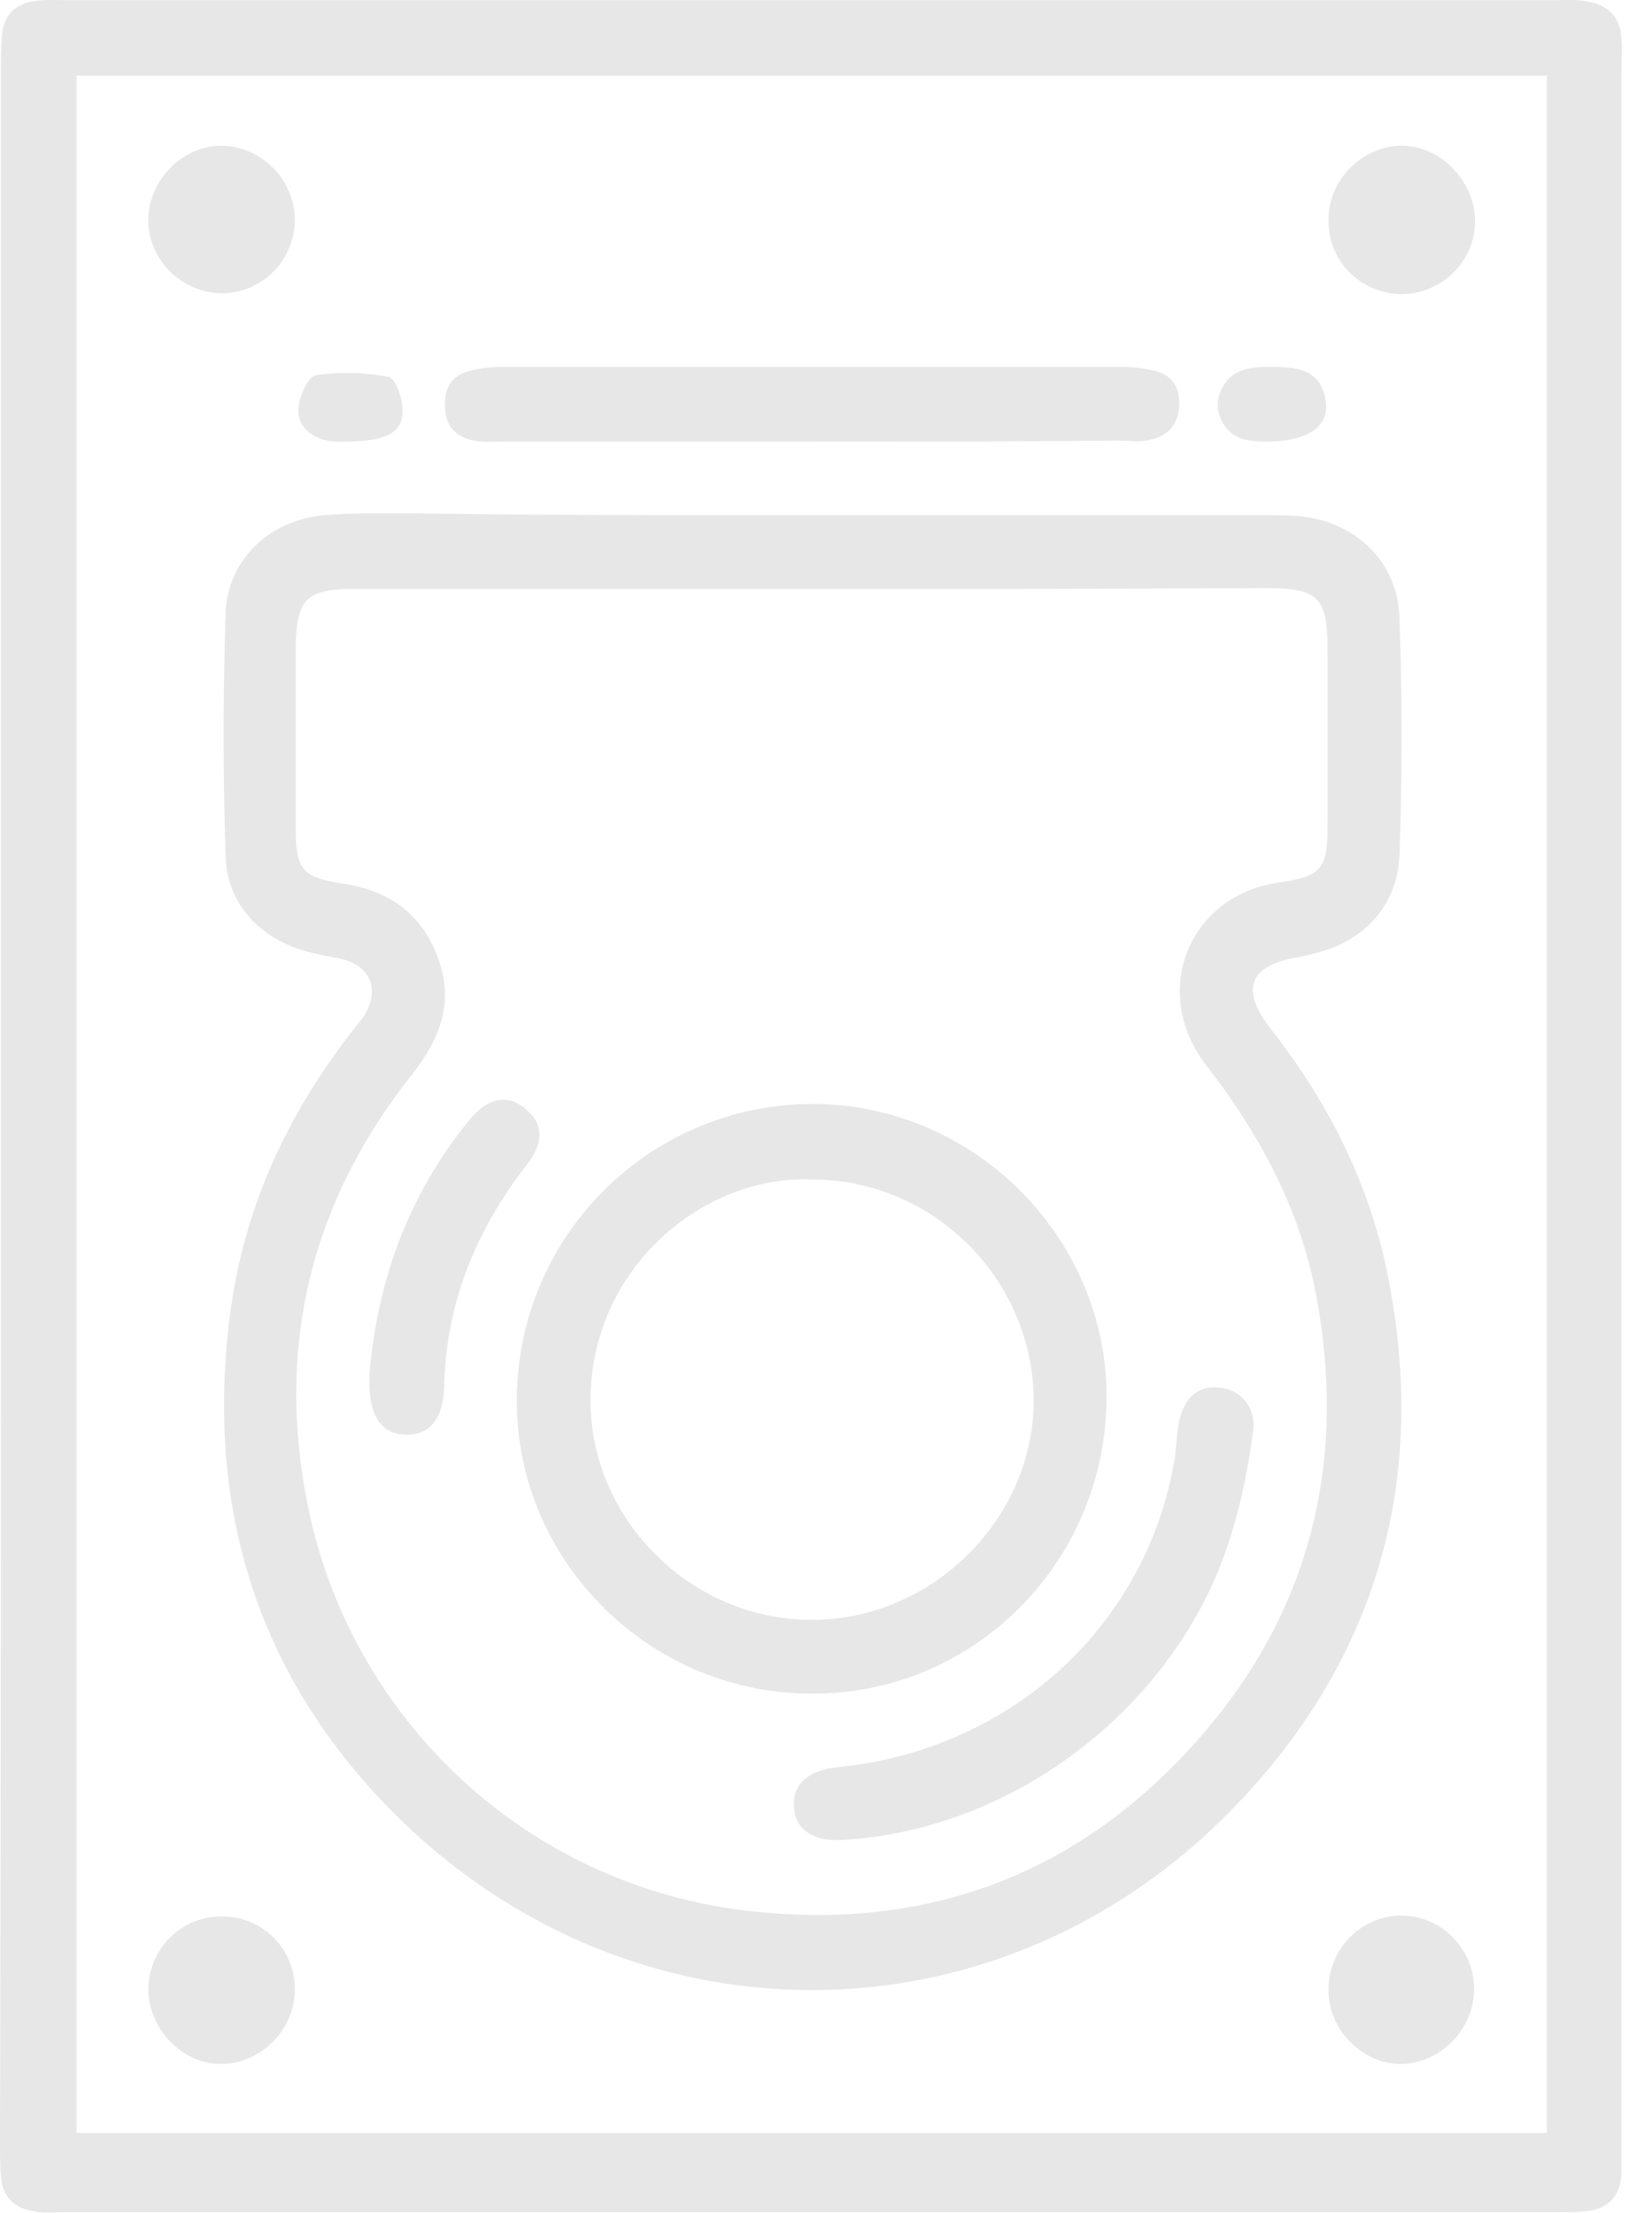 <svg width="53" height="71" fill="none" xmlns="http://www.w3.org/2000/svg"><path d="M.03 35.447V2.224c0-.354 0-.739.03-1.093C.117.48.501.126 1.093.037c.354-.06.739-.03 1.093-.03h47.647c.325 0 .68-.03 1.005.03.71.089 1.153.473 1.182 1.212.03.325 0 .65 0 1.005v67.48c-.03.739-.443 1.152-1.182 1.212-.296.03-.591.03-.887.03H2.1c-.326 0-.68.029-1.005-.03-.621-.09-1.005-.444-1.064-1.094C0 69.497 0 69.113 0 68.758c.03-11.143.03-22.227.03-33.311zm49.597 32.986V2.431H2.453v66.002h47.174z" fill="#E7E7E7"/><path d="M26.099 16.53h14.276c.444 0 .887 0 1.33.03 1.774.178 3.134 1.449 3.193 3.252.088 2.541.088 5.083 0 7.625-.06 1.596-1.124 2.75-2.66 3.133-.207.06-.444.119-.65.148-1.508.266-1.804 1.035-.828 2.276 1.773 2.276 3.074 4.759 3.694 7.596 1.478 6.887-.295 12.917-5.29 17.824-7.42 7.241-18.77 7.241-26.248.03-4.522-4.375-6.325-9.814-5.556-16.11.413-3.428 1.773-6.443 3.872-9.163.147-.206.325-.384.473-.62.502-.857.147-1.596-.828-1.803-.325-.06-.65-.118-.976-.207-1.507-.384-2.6-1.508-2.66-3.015a117.1 117.1 0 010-7.862c.06-1.715 1.42-2.986 3.163-3.133 1.005-.089 1.98-.06 2.985-.06 4.198.06 8.454.06 12.71.06zm-.03 2.365H11.35c-1.507 0-1.832.325-1.861 1.803v5.882c0 1.36.236 1.567 1.537 1.774 1.596.236 2.69 1.123 3.133 2.719.354 1.33-.148 2.365-.916 3.37-3.34 4.197-4.434 8.926-3.311 14.128 1.448 6.65 7.035 12.06 14.395 12.769 5.616.561 10.404-1.3 14.158-5.587 3.547-4.049 4.729-8.808 3.753-14.128-.502-2.778-1.803-5.202-3.517-7.419-1.832-2.335-.62-5.439 2.247-5.882 1.448-.207 1.625-.414 1.625-1.921v-5.439c0-1.862-.266-2.098-2.128-2.098-4.788.03-9.577.03-14.394.03zm-.029-4.73h-9.843c-.325 0-.68.03-1.005-.03-.561-.118-.916-.472-.916-1.093-.03-.591.207-1.005.828-1.153a4.595 4.595 0 011.093-.118h19.715c.355 0 .739.03 1.094.118.59.119.857.532.827 1.123-.03.592-.354.976-.916 1.094-.325.089-.65.03-1.005.03-3.31.03-6.591.03-9.872.03zM9.458 7.101c-.03 1.271-1.064 2.306-2.335 2.306-1.3 0-2.394-1.094-2.365-2.394.03-1.242 1.094-2.335 2.335-2.335 1.301 0 2.395 1.123 2.365 2.423zm33.164-.059c0-1.271 1.064-2.335 2.305-2.365 1.271-.03 2.394 1.124 2.394 2.424 0 1.33-1.123 2.365-2.423 2.335-1.3-.059-2.306-1.094-2.276-2.394zM9.458 63.822c0 1.271-1.034 2.335-2.276 2.394-1.27.06-2.394-1.064-2.423-2.364 0-1.33 1.064-2.395 2.394-2.365a2.315 2.315 0 012.305 2.335zm33.165.058c-.03-1.33 1.034-2.423 2.335-2.423 1.27 0 2.305 1.035 2.335 2.306.03 1.3-1.064 2.453-2.365 2.453-1.212 0-2.305-1.094-2.305-2.335zM11.055 14.165c-.06 0-.325.03-.562-.03-.561-.117-.975-.502-.916-1.063.03-.384.325-1.005.562-1.035a6.87 6.87 0 012.335.06c.236.059.443.709.443 1.093 0 .71-.562.976-1.862.976zm29.528 0c-.09 0-.444 0-.74-.088-.62-.207-.945-.946-.68-1.537.356-.798 1.094-.769 1.804-.769.65.03 1.27.089 1.507.828.296.975-.325 1.566-1.891 1.566z" fill="#E7E7E7"/><path d="M25.922 54.334c-5.203-.059-9.43-4.374-9.34-9.547a9.506 9.506 0 019.635-9.37c5.173.09 9.4 4.434 9.281 9.607-.118 5.231-4.374 9.4-9.576 9.31zm.118-16.493c-3.429-.148-7.094 2.808-7.094 7.094 0 3.813 3.222 7.035 7.094 7.035 3.842 0 7.094-3.192 7.123-7.005 0-3.902-3.192-7.124-7.123-7.124z" fill="#E7E7E7"/><path d="M26.927 59.034c-.828.03-1.39-.325-1.448-1.005-.089-.739.414-1.241 1.389-1.33 5.586-.561 9.931-4.552 10.818-9.902.06-.413.06-.798.148-1.212.177-.768.62-1.152 1.3-1.064.68.06 1.183.65 1.064 1.42-.147 1.093-.354 2.186-.68 3.22-1.596 5.44-6.916 9.607-12.59 9.873zM11.852 44.108c.237-2.926 1.212-5.734 3.193-8.158.59-.74 1.241-.857 1.803-.384.59.472.62 1.093.03 1.832-1.626 2.099-2.572 4.434-2.631 7.123-.03 1.035-.503 1.538-1.242 1.508-.768-.03-1.153-.591-1.153-1.685v-.236z" fill="#E7E7E7"/></svg>